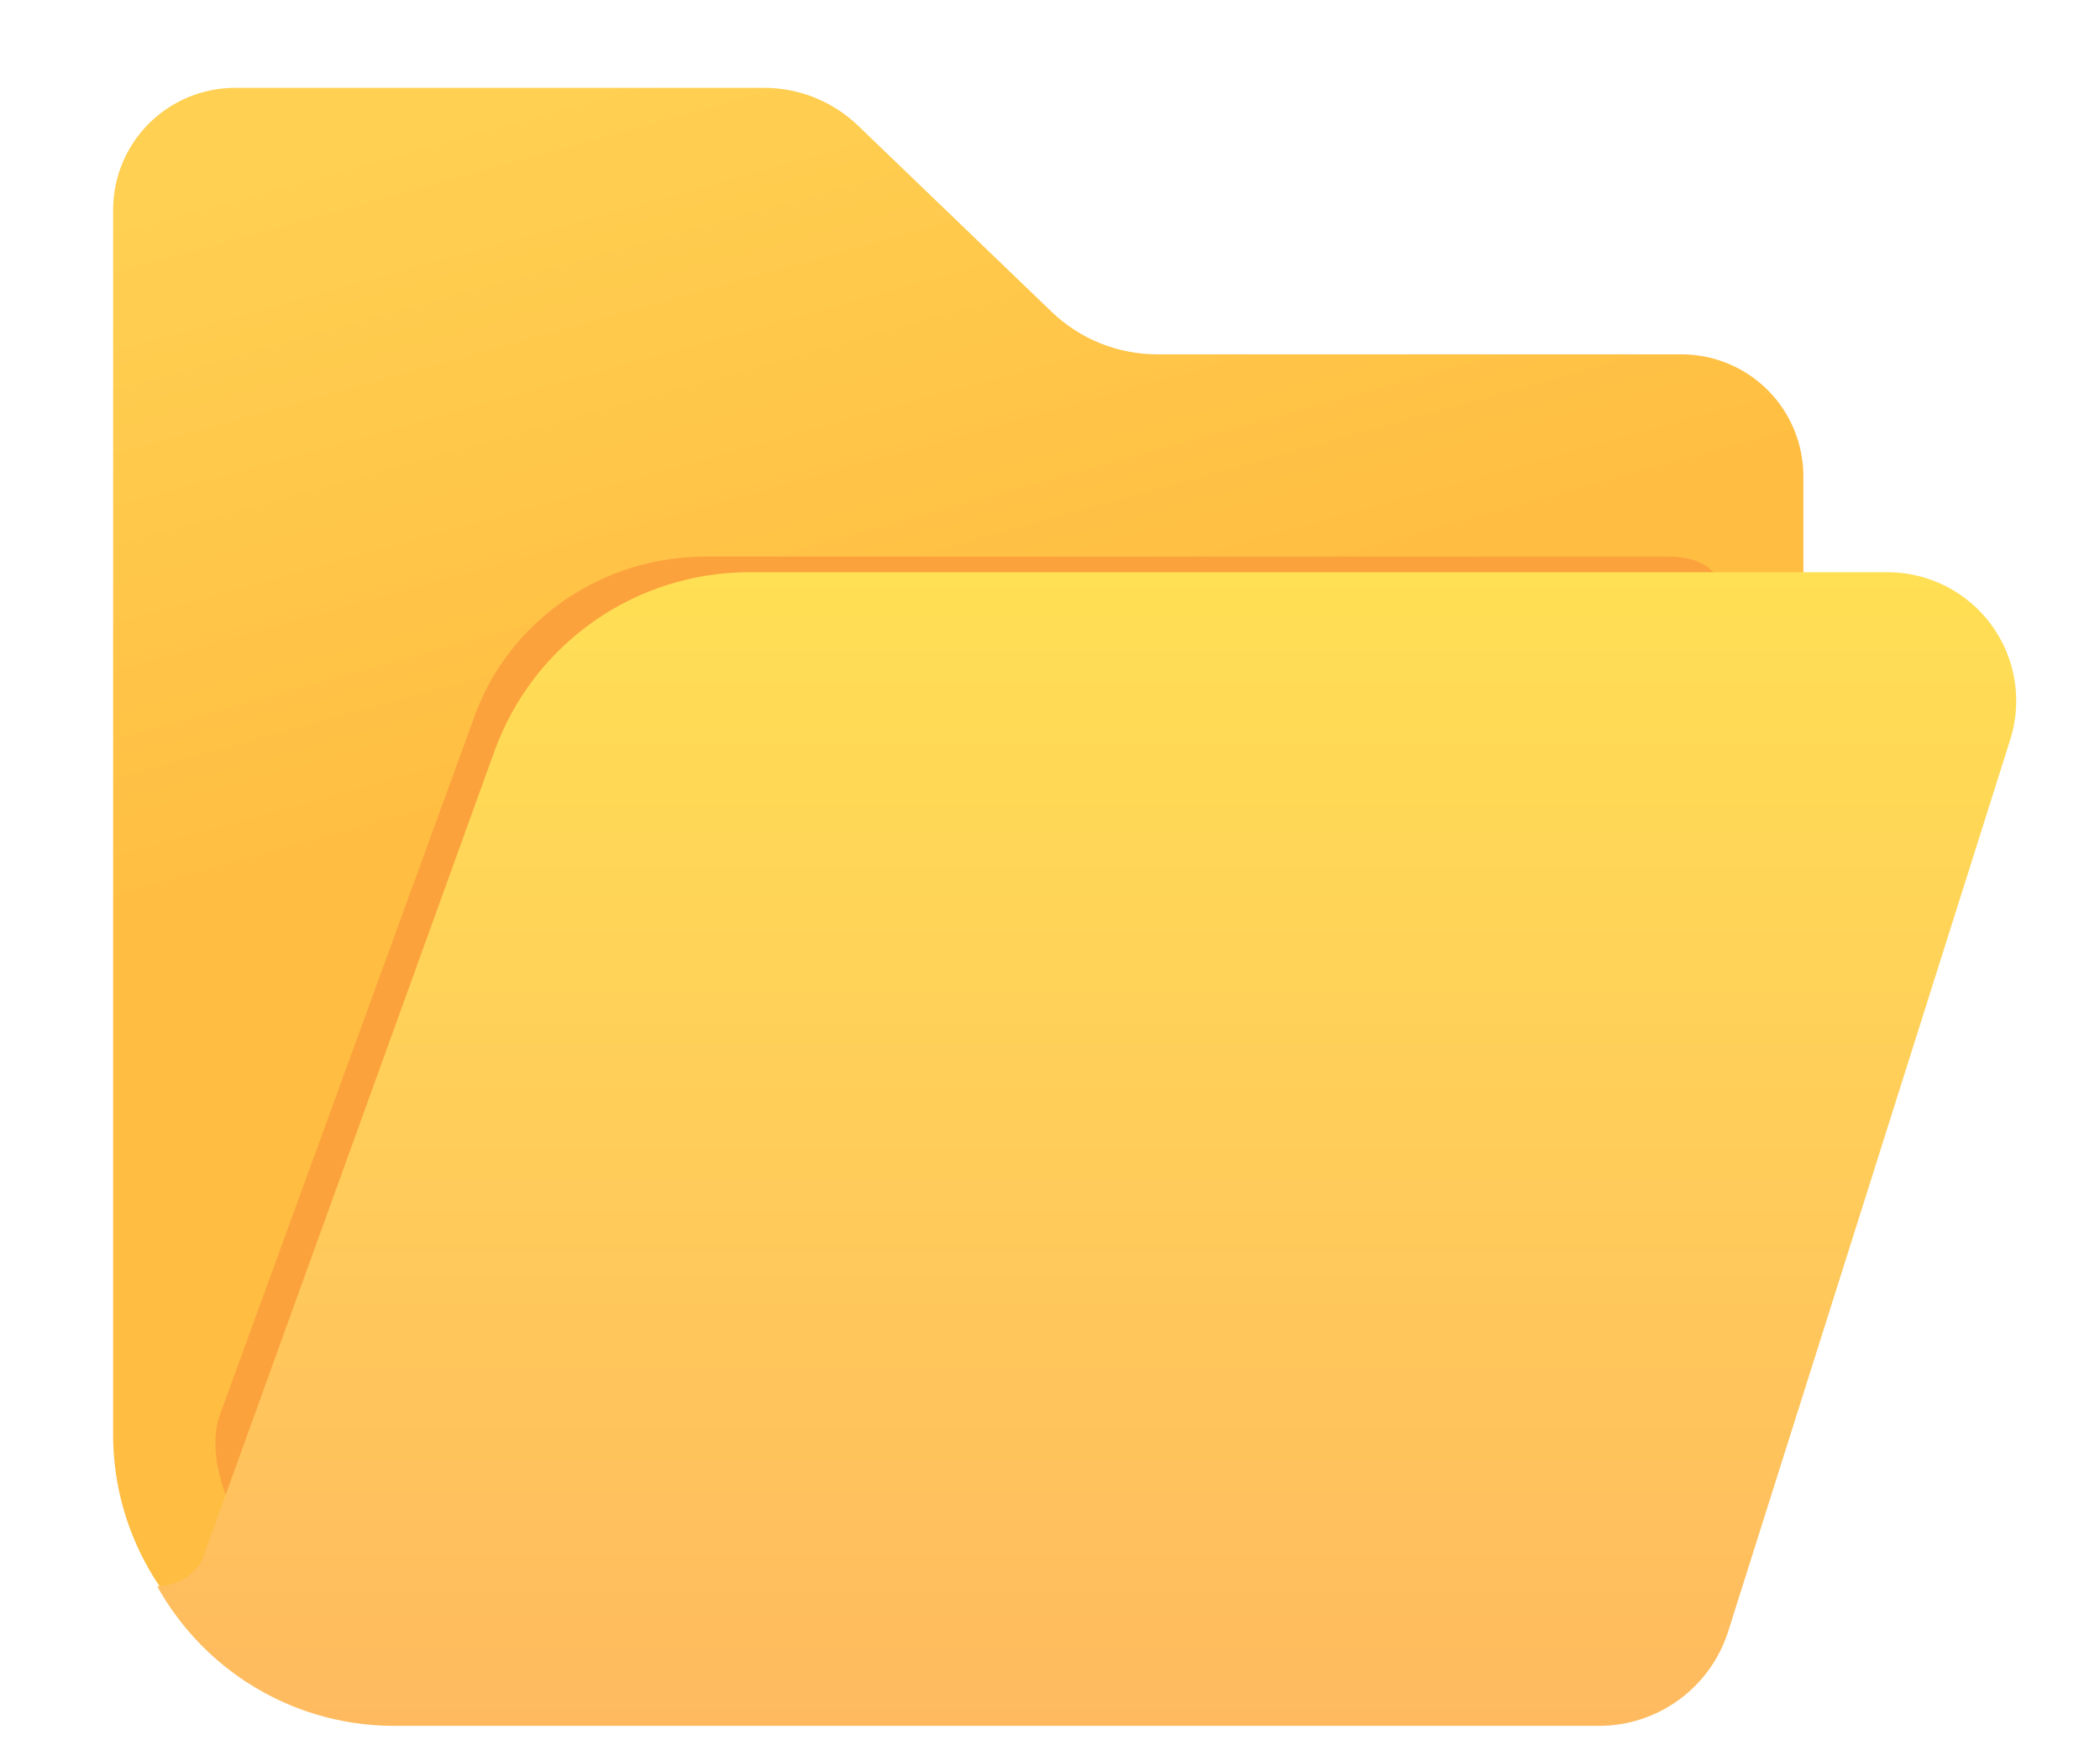 <svg width="31" height="26" viewBox="0 0 31 26" fill="none" xmlns="http://www.w3.org/2000/svg">
<g filter="url(#filter0_dd_762_956)">
<path d="M1.82 2.797C1.82 2.32 2.01 1.862 2.348 1.524C2.685 1.187 3.143 0.997 3.62 0.997H11.43C11.947 0.997 12.444 1.197 12.816 1.555L15.673 4.303C16.093 4.707 16.651 4.932 17.233 4.932H24.971C25.449 4.932 25.907 5.122 26.244 5.459C26.582 5.797 26.771 6.255 26.771 6.732V14.908L23.207 24.884H5.82C4.759 24.884 3.742 24.463 2.992 23.712C2.242 22.962 1.82 21.945 1.82 20.884V2.797Z" fill="url(#paint0_linear_762_956)"/>
</g>
<g filter="url(#filter1_f_762_956)">
<path d="M7.009 10.563C7.527 9.156 8.887 8.219 10.412 8.219H24.624C25.786 8.219 25.516 9.323 25.166 10.41L23.483 22.102C23.363 22.464 23.132 22.78 22.822 23.003C22.512 23.225 22.14 23.344 21.758 23.342H5.66C4.965 23.342 4.285 23.143 3.7 22.77L3.696 22.768C3.51 22.558 2.985 21.559 3.256 20.865L7.01 10.563H7.009Z" fill="#FCA23D"/>
</g>
<g filter="url(#filter2_dd_762_956)">
<path d="M7.3 10.489C7.58 9.716 8.091 9.047 8.764 8.575C9.437 8.102 10.24 7.849 11.062 7.849H27.864C28.163 7.849 28.457 7.92 28.723 8.055C28.989 8.19 29.22 8.385 29.396 8.626C29.573 8.867 29.69 9.146 29.738 9.44C29.787 9.735 29.765 10.036 29.675 10.321L25.512 23.487C25.384 23.892 25.13 24.246 24.787 24.497C24.444 24.749 24.03 24.884 23.605 24.884H5.808C5.039 24.883 4.287 24.659 3.642 24.239L3.637 24.237C3.091 23.88 2.64 23.396 2.322 22.826C2.694 22.798 2.888 22.614 2.982 22.437L7.3 10.489Z" fill="url(#paint1_linear_762_956)"/>
</g>
<defs>
<filter id="filter0_dd_762_956" x="0.92" y="0.547" width="26.601" height="25.087" filterUnits="userSpaceOnUse" color-interpolation-filters="sRGB">
<feFlood flood-opacity="0" result="BackgroundImageFix"/>
<feColorMatrix in="SourceAlpha" type="matrix" values="0 0 0 0 0 0 0 0 0 0 0 0 0 0 0 0 0 0 127 0" result="hardAlpha"/>
<feOffset dx="-0.3" dy="0.15"/>
<feGaussianBlur stdDeviation="0.3"/>
<feComposite in2="hardAlpha" operator="out"/>
<feColorMatrix type="matrix" values="0 0 0 0 1 0 0 0 0 0.843 0 0 0 0 0.361 0 0 0 1 0"/>
<feBlend mode="normal" in2="BackgroundImageFix" result="effect1_dropShadow_762_956"/>
<feColorMatrix in="SourceAlpha" type="matrix" values="0 0 0 0 0 0 0 0 0 0 0 0 0 0 0 0 0 0 127 0" result="hardAlpha"/>
<feOffset dx="0.15" dy="0.15"/>
<feGaussianBlur stdDeviation="0.3"/>
<feComposite in2="hardAlpha" operator="out"/>
<feColorMatrix type="matrix" values="0 0 0 0 0.933 0 0 0 0 0.659 0 0 0 0 0.314 0 0 0 1 0"/>
<feBlend mode="normal" in2="effect1_dropShadow_762_956" result="effect2_dropShadow_762_956"/>
<feBlend mode="normal" in="SourceGraphic" in2="effect2_dropShadow_762_956" result="shape"/>
</filter>
<filter id="filter1_f_762_956" x="1.18" y="6.219" width="26.287" height="19.123" filterUnits="userSpaceOnUse" color-interpolation-filters="sRGB">
<feFlood flood-opacity="0" result="BackgroundImageFix"/>
<feBlend mode="normal" in="SourceGraphic" in2="BackgroundImageFix" result="shape"/>
<feGaussianBlur stdDeviation="1" result="effect1_foregroundBlur_762_956"/>
</filter>
<filter id="filter2_dd_762_956" x="1.522" y="7.649" width="29.041" height="18.035" filterUnits="userSpaceOnUse" color-interpolation-filters="sRGB">
<feFlood flood-opacity="0" result="BackgroundImageFix"/>
<feColorMatrix in="SourceAlpha" type="matrix" values="0 0 0 0 0 0 0 0 0 0 0 0 0 0 0 0 0 0 127 0" result="hardAlpha"/>
<feOffset dx="0.3" dy="0.3"/>
<feGaussianBlur stdDeviation="0.25"/>
<feComposite in2="hardAlpha" operator="out"/>
<feColorMatrix type="matrix" values="0 0 0 0 1 0 0 0 0 0.769 0 0 0 0 0.286 0 0 0 1 0"/>
<feBlend mode="normal" in2="BackgroundImageFix" result="effect1_dropShadow_762_956"/>
<feColorMatrix in="SourceAlpha" type="matrix" values="0 0 0 0 0 0 0 0 0 0 0 0 0 0 0 0 0 0 127 0" result="hardAlpha"/>
<feOffset dx="-0.3" dy="0.3"/>
<feGaussianBlur stdDeviation="0.25"/>
<feComposite in2="hardAlpha" operator="out"/>
<feColorMatrix type="matrix" values="0 0 0 0 1 0 0 0 0 0.878 0 0 0 0 0.29 0 0 0 1 0"/>
<feBlend mode="normal" in2="effect1_dropShadow_762_956" result="effect2_dropShadow_762_956"/>
<feBlend mode="normal" in="SourceGraphic" in2="effect2_dropShadow_762_956" result="shape"/>
</filter>
<linearGradient id="paint0_linear_762_956" x1="6.088" y1="1.687" x2="8.901" y2="11.813" gradientUnits="userSpaceOnUse">
<stop stop-color="#FFD052"/>
<stop offset="1" stop-color="#FFBD41"/>
</linearGradient>
<linearGradient id="paint1_linear_762_956" x1="16.043" y1="7.848" x2="16.043" y2="24.884" gradientUnits="userSpaceOnUse">
<stop stop-color="#FFDF54"/>
<stop offset="1" stop-color="#FFBA5F"/>
</linearGradient>
</defs>
</svg>
